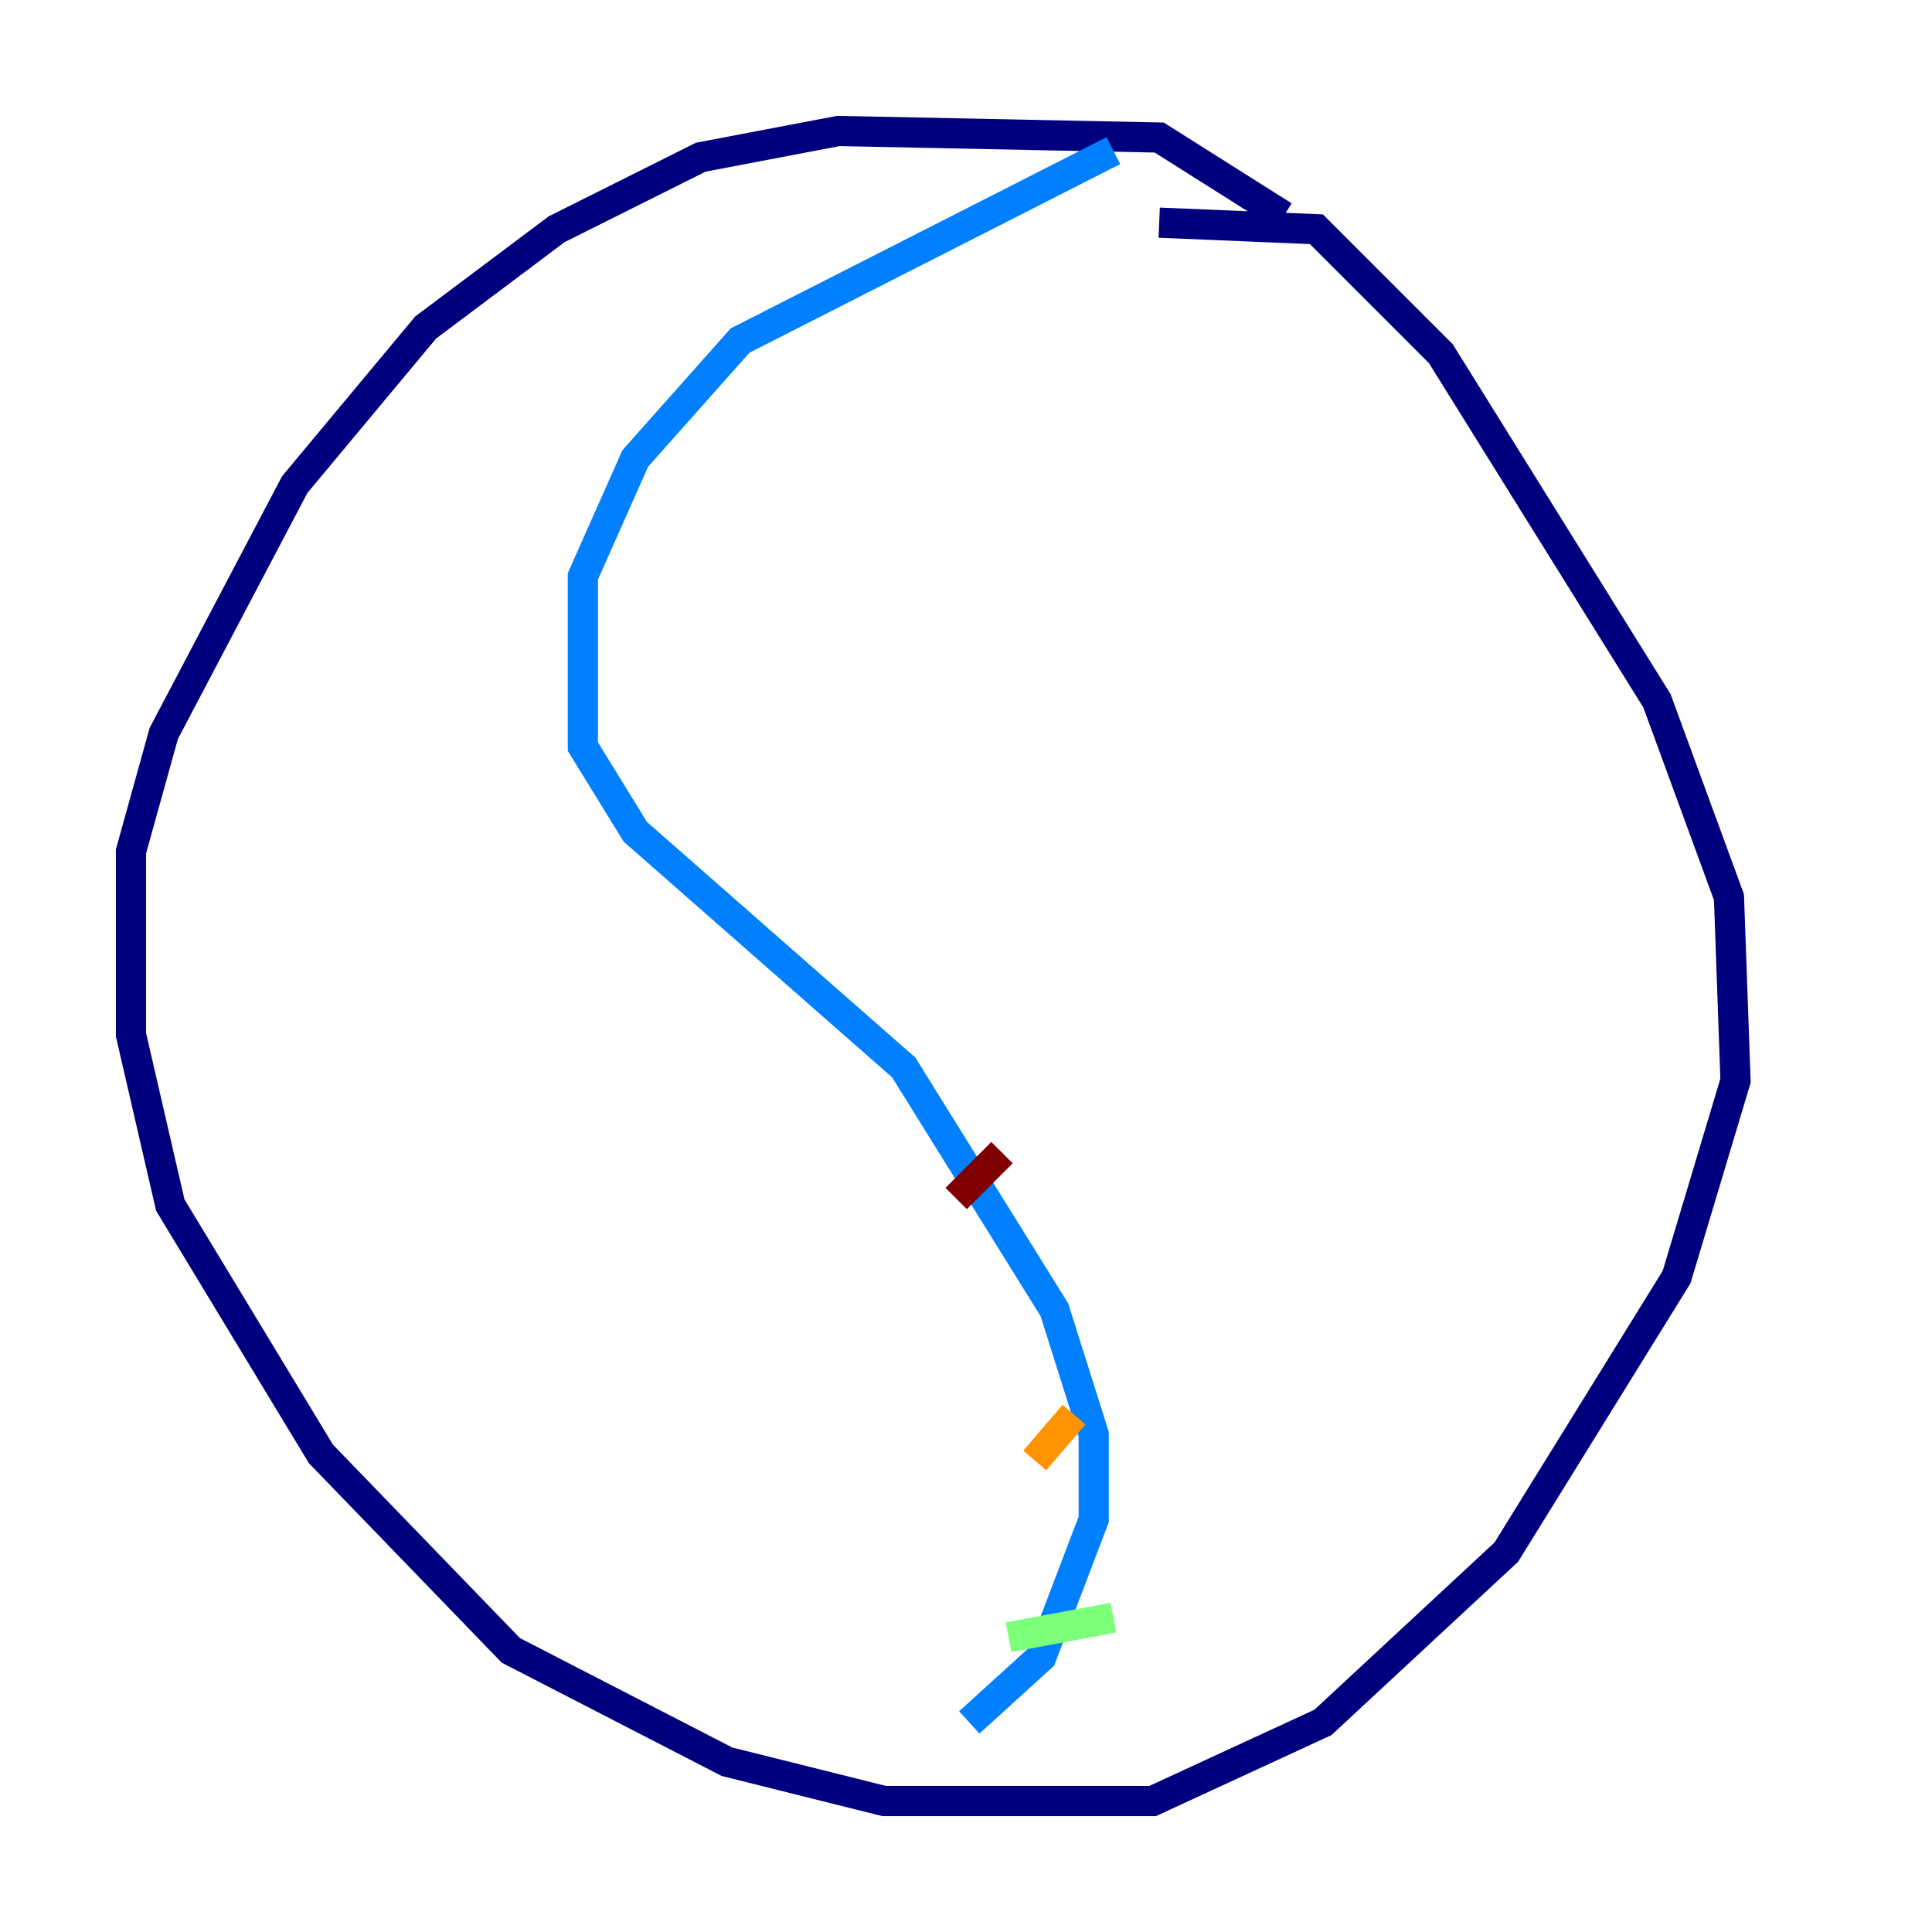 <?xml version="1.0" encoding="utf-8" ?>
<svg baseProfile="tiny" height="128" version="1.2" viewBox="0,0,128,128" width="128" xmlns="http://www.w3.org/2000/svg" xmlns:ev="http://www.w3.org/2001/xml-events" xmlns:xlink="http://www.w3.org/1999/xlink"><defs /><polyline fill="none" points="85.044,14.319 76.8,9.112 55.539,8.678 46.427,10.414 36.881,15.186 28.203,21.695 19.525,32.108 10.848,48.597 8.678,56.407 8.678,68.556 11.281,79.837 21.261,96.325 33.844,109.342 48.163,116.719 58.576,119.322 76.366,119.322 87.647,114.115 99.797,102.834 111.078,84.61 114.983,71.593 114.549,59.444 109.776,46.427 95.458,23.43 87.214,15.186 76.8,14.752" stroke="#00007f" stroke-width="2" /><polyline fill="none" points="73.763,9.98 49.031,22.563 42.088,30.373 38.617,38.183 38.617,49.464 42.088,55.105 59.878,70.725 69.858,86.78 72.461,95.024 72.461,100.664 68.99,109.776 64.217,114.115" stroke="#0080ff" stroke-width="2" /><polyline fill="none" points="66.82,108.475 73.763,107.173" stroke="#7cff79" stroke-width="2" /><polyline fill="none" points="68.556,96.759 71.159,93.722" stroke="#ff9400" stroke-width="2" /><polyline fill="none" points="63.349,79.403 66.386,76.366" stroke="#7f0000" stroke-width="2" /></svg>